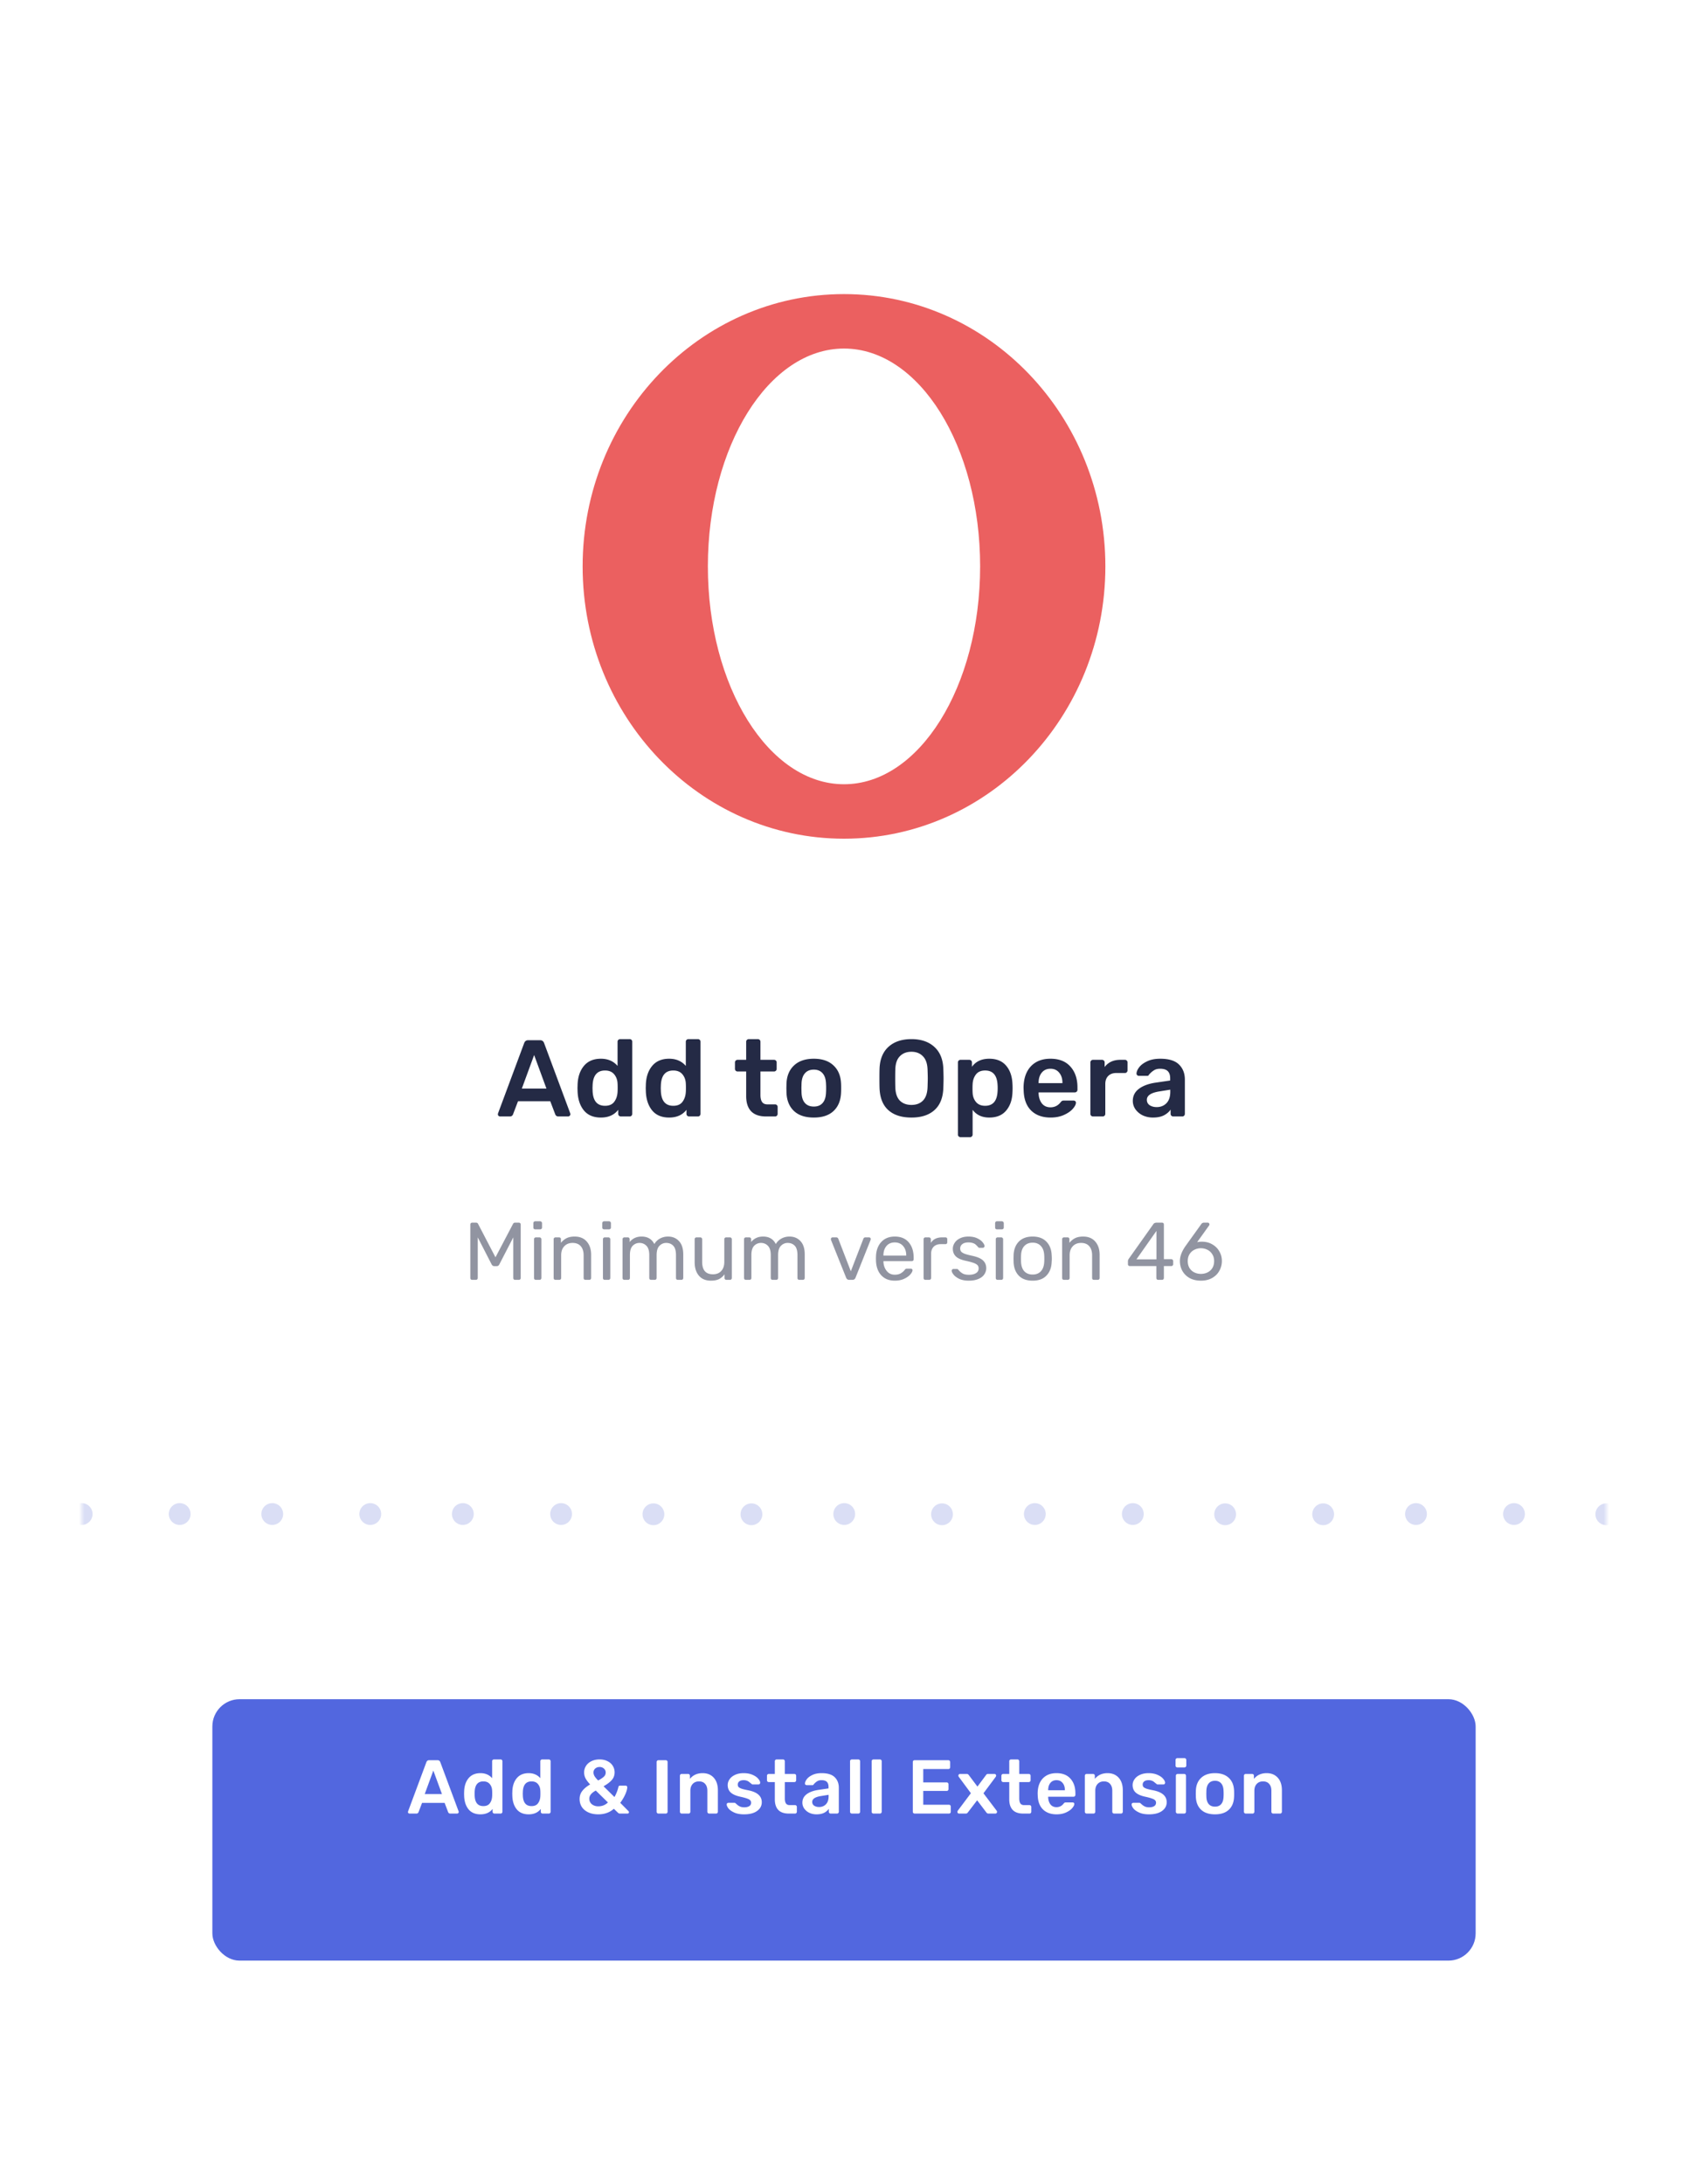 <svg xmlns="http://www.w3.org/2000/svg" width="310" height="401" fill="none"><g filter="url(#a)"><rect width="280" height="371" x="15" y="5" fill="#fff" rx="15"/></g><mask id="b" width="280" height="371" x="15" y="5" maskUnits="userSpaceOnUse" style="mask-type:luminance"><rect width="280" height="371" x="15" y="5" fill="#fff" rx="15"/></mask><g mask="url(#b)"><g fill="#242A45" clip-path="url(#c)"><path d="M91.854 205a.407.407 0 0 1-.42-.42l.04-.18 4.8-12.9c.134-.333.374-.5.72-.5h2.2c.347 0 .587.167.72.5l4.8 12.9.04.18c0 .12-.046.22-.14.3a.383.383 0 0 1-.28.12h-1.78c-.28 0-.473-.127-.58-.38l-.92-2.42h-5.92l-.92 2.42c-.106.253-.3.38-.58.38h-1.78Zm3.98-5.12h4.52l-2.26-6.16-2.26 6.16Zm14.52 5.32c-1.347 0-2.38-.427-3.1-1.28-.72-.867-1.114-2.02-1.18-3.46l-.02-.66.02-.66c.053-1.413.44-2.553 1.16-3.42.733-.88 1.773-1.32 3.12-1.32 1.28 0 2.3.44 3.06 1.32v-4.44c0-.147.046-.26.14-.34a.463.463 0 0 1 .34-.14h1.74c.146 0 .26.047.34.14.093.08.14.193.14.34v13.24a.464.464 0 0 1-.14.34.425.425 0 0 1-.34.14h-1.62a.463.463 0 0 1-.34-.14.46.46 0 0 1-.14-.34v-.74c-.734.947-1.794 1.42-3.18 1.42Zm.76-2.16c.76 0 1.32-.24 1.68-.72.373-.493.58-1.1.62-1.82.013-.16.02-.413.02-.76 0-.36-.007-.62-.02-.78-.027-.667-.234-1.233-.62-1.7-.387-.467-.947-.7-1.68-.7-1.427 0-2.187.88-2.28 2.64l-.02.6.02.6c.093 1.76.853 2.64 2.28 2.64Zm11.775 2.16c-1.347 0-2.38-.427-3.1-1.28-.72-.867-1.113-2.02-1.18-3.46l-.02-.66.02-.66c.053-1.413.44-2.553 1.16-3.42.733-.88 1.773-1.32 3.12-1.32 1.28 0 2.3.44 3.06 1.32v-4.44c0-.147.047-.26.14-.34a.464.464 0 0 1 .34-.14h1.74c.147 0 .26.047.34.14.093.08.14.193.14.34v13.24a.464.464 0 0 1-.14.34.424.424 0 0 1-.34.14h-1.62a.464.464 0 0 1-.34-.14.464.464 0 0 1-.14-.34v-.74c-.733.947-1.793 1.42-3.18 1.42Zm.76-2.16c.76 0 1.32-.24 1.68-.72.373-.493.58-1.1.62-1.82.013-.16.02-.413.02-.76 0-.36-.007-.62-.02-.78-.027-.667-.233-1.233-.62-1.7-.387-.467-.947-.7-1.68-.7-1.427 0-2.187.88-2.28 2.64l-.02.6.02.6c.093 1.76.853 2.64 2.28 2.64Zm17.045 1.96c-1.213 0-2.126-.313-2.74-.94-.613-.64-.92-1.573-.92-2.8v-4.52h-1.58a.466.466 0 0 1-.34-.14.464.464 0 0 1-.14-.34v-1.18c0-.133.047-.247.14-.34a.466.466 0 0 1 .34-.14h1.58v-3.32c0-.147.047-.26.14-.34a.466.466 0 0 1 .34-.14h1.66c.147 0 .26.047.34.14.094.08.14.193.14.34v3.32h2.5c.134 0 .247.047.34.14a.46.46 0 0 1 .14.34v1.18a.46.46 0 0 1-.14.34.463.463 0 0 1-.34.14h-2.5v4.3c0 .573.1 1.007.3 1.3.2.293.527.44.98.44h1.4c.147 0 .26.047.34.14.094.08.14.193.14.34v1.26a.46.46 0 0 1-.14.34.424.424 0 0 1-.34.14h-1.64Zm8.764.2c-1.574 0-2.787-.4-3.64-1.2-.854-.8-1.314-1.907-1.38-3.32l-.02-.88.02-.88c.066-1.4.533-2.5 1.4-3.3.866-.813 2.073-1.22 3.62-1.22 1.533 0 2.733.407 3.6 1.22.866.8 1.333 1.9 1.4 3.3.013.16.02.453.02.88s-.007.72-.02.88c-.067 1.413-.527 2.52-1.38 3.32-.854.8-2.06 1.2-3.62 1.2Zm0-2.02c.706 0 1.246-.22 1.62-.66.386-.44.593-1.087.62-1.94a9.79 9.79 0 0 0 .02-.78 9.79 9.79 0 0 0-.02-.78c-.027-.853-.234-1.5-.62-1.94-.387-.453-.927-.68-1.62-.68-.707 0-1.254.227-1.64.68-.387.44-.594 1.087-.62 1.94l-.02.78.02.78c.026.853.233 1.5.62 1.94.386.44.933.66 1.64.66Zm17.926 2.02c-1.827 0-3.247-.46-4.26-1.38-1.014-.92-1.547-2.287-1.6-4.1-.014-.387-.02-.953-.02-1.7 0-.76.006-1.333.02-1.72.053-1.773.6-3.133 1.64-4.08 1.04-.947 2.446-1.42 4.22-1.42 1.76 0 3.16.473 4.2 1.42 1.053.947 1.606 2.307 1.66 4.08.026.773.04 1.347.04 1.72 0 .36-.014.927-.04 1.7-.054 1.813-.594 3.18-1.62 4.1-1.014.92-2.427 1.38-4.24 1.38Zm0-2.32c.893 0 1.6-.267 2.12-.8s.8-1.353.84-2.46c.026-.8.04-1.34.04-1.62 0-.307-.014-.847-.04-1.62-.04-1.093-.327-1.907-.86-2.44-.534-.547-1.234-.82-2.1-.82-.88 0-1.587.273-2.12.82-.534.533-.814 1.347-.84 2.44-.014.387-.02.927-.02 1.62 0 .68.006 1.22.02 1.62.026 1.093.3 1.913.82 2.46.533.533 1.246.8 2.14.8Zm9.016 5.92a.464.464 0 0 1-.34-.14.424.424 0 0 1-.14-.34v-13.24c0-.147.047-.26.14-.34a.464.464 0 0 1 .34-.14h1.6c.147 0 .267.047.36.14.093.093.14.207.14.34v.8c.707-.987 1.767-1.48 3.18-1.48 1.347 0 2.38.427 3.1 1.28.72.84 1.107 1.973 1.16 3.4.013.16.02.4.02.72 0 .32-.007.56-.02.72-.04 1.4-.427 2.533-1.16 3.4-.72.853-1.753 1.28-3.1 1.28-1.333 0-2.353-.473-3.06-1.42v4.54c0 .147-.047.26-.14.34a.424.424 0 0 1-.34.14h-1.74Zm4.52-5.76c1.427 0 2.187-.88 2.28-2.64.013-.133.02-.333.02-.6 0-.267-.007-.467-.02-.6-.093-1.76-.853-2.64-2.28-2.64-.76 0-1.327.247-1.7.74s-.573 1.093-.6 1.8c-.013.16-.02.413-.02.76 0 .347.007.607.02.78.027.667.233 1.233.62 1.7.387.467.947.7 1.68.7Zm12.015 2.16c-1.493 0-2.68-.427-3.56-1.28-.866-.853-1.326-2.067-1.38-3.64l-.02-.5c0-1.667.434-2.98 1.3-3.94.88-.96 2.094-1.44 3.64-1.44 1.587 0 2.807.48 3.66 1.44.867.96 1.3 2.24 1.3 3.84v.42a.46.46 0 0 1-.14.34.488.488 0 0 1-.36.14h-6.64v.16c.027.747.227 1.367.6 1.86.387.48.914.72 1.58.72.76 0 1.38-.307 1.86-.92.12-.147.214-.233.28-.26.067-.04.18-.06.34-.06h1.76c.12 0 .22.033.3.1.094.067.14.16.14.28 0 .32-.193.7-.58 1.14-.373.427-.913.8-1.62 1.12-.706.32-1.526.48-2.46.48Zm2.18-6.32v-.04c0-.787-.2-1.413-.6-1.88-.386-.48-.92-.72-1.6-.72s-1.213.24-1.6.72c-.386.467-.58 1.093-.58 1.88v.04h4.38Zm5.613 6.12a.463.463 0 0 1-.34-.14.46.46 0 0 1-.14-.34v-9.42c0-.147.046-.267.14-.36a.463.463 0 0 1 .34-.14h1.64a.49.49 0 0 1 .36.14c.093.093.14.213.14.36v.82c.666-.88 1.626-1.32 2.88-1.32h.84c.146 0 .26.047.34.14.093.08.14.193.14.34v1.46a.464.464 0 0 1-.14.34.425.425 0 0 1-.34.14h-1.58c-.627 0-1.12.18-1.48.54-.36.36-.54.853-.54 1.48v5.48a.464.464 0 0 1-.14.34.466.466 0 0 1-.34.14h-1.78Zm11.012.2a4.4 4.4 0 0 1-1.88-.4 3.577 3.577 0 0 1-1.34-1.12c-.32-.467-.48-.98-.48-1.54 0-.907.367-1.64 1.1-2.2.734-.56 1.74-.94 3.02-1.14l2.74-.4v-.42c0-.573-.146-1.007-.44-1.3-.293-.293-.76-.44-1.4-.44-.44 0-.793.08-1.06.24-.266.16-.486.327-.66.5l-.32.32c-.053.16-.153.24-.3.24h-1.56a.479.479 0 0 1-.32-.12.433.433 0 0 1-.12-.32c.014-.333.174-.707.48-1.12.32-.427.807-.793 1.46-1.1.654-.32 1.46-.48 2.42-.48 1.574 0 2.72.353 3.44 1.06.72.707 1.08 1.633 1.08 2.78v6.28a.46.46 0 0 1-.14.34.424.424 0 0 1-.34.14h-1.66a.466.466 0 0 1-.34-.14.464.464 0 0 1-.14-.34v-.78c-.293.427-.706.78-1.24 1.06-.533.267-1.2.4-2 .4Zm.68-1.92c.734 0 1.334-.24 1.8-.72.467-.48.7-1.173.7-2.08v-.4l-2 .32c-1.533.24-2.3.753-2.3 1.54 0 .427.174.76.52 1 .36.227.787.34 1.28.34Z"/><path d="M86.719 235c-.1 0-.185-.03-.255-.09a.378.378 0 0 1-.09-.255v-9.795c0-.11.03-.195.09-.255a.318.318 0 0 1 .255-.105h.705c.18 0 .305.075.375.225l3.195 6.135 3.225-6.135c.08-.15.2-.225.36-.225h.705c.11 0 .195.035.255.105.06.06.09.145.09.255v9.795c0 .1-.035.185-.105.255-.06.06-.14.09-.24.09h-.69c-.1 0-.18-.03-.24-.09a.378.378 0 0 1-.09-.255V227.2l-2.565 4.965c-.1.21-.26.315-.48.315h-.45c-.21 0-.37-.105-.48-.315l-2.55-4.965v7.455c0 .1-.035.185-.105.255-.06.06-.14.09-.24.09h-.675Zm11.58-9.27c-.1 0-.186-.03-.256-.09a.378.378 0 0 1-.09-.255v-.78c0-.1.03-.185.09-.255a.347.347 0 0 1 .255-.105h.885c.1 0 .185.035.255.105.07.07.105.155.105.255v.78c0 .1-.035.185-.105.255a.378.378 0 0 1-.255.09h-.885Zm.12 9.27c-.1 0-.186-.03-.256-.09a.378.378 0 0 1-.09-.255v-7.11c0-.1.03-.18.09-.24a.347.347 0 0 1 .255-.105h.66a.3.3 0 0 1 .24.105.3.3 0 0 1 .105.24v7.11c0 .1-.035.185-.105.255-.06.06-.14.09-.24.09h-.66Zm3.603 0c-.1 0-.185-.03-.255-.09a.378.378 0 0 1-.09-.255v-7.11c0-.1.03-.18.09-.24a.347.347 0 0 1 .255-.105h.645c.11 0 .195.03.255.09s.09.145.09.255v.66c.3-.37.645-.655 1.035-.855.4-.2.895-.3 1.485-.3.96 0 1.705.31 2.235.93.53.61.795 1.42.795 2.43v4.245c0 .1-.035.185-.105.255-.06.06-.14.09-.24.09h-.69c-.1 0-.185-.03-.255-.09a.378.378 0 0 1-.09-.255V230.5c0-.72-.175-1.28-.525-1.68-.35-.4-.85-.6-1.5-.6-.64 0-1.15.205-1.53.615-.38.4-.57.955-.57 1.665v4.155c0 .1-.035.185-.105.255-.06.06-.14.09-.24.09h-.69Zm8.932-9.27c-.1 0-.185-.03-.255-.09a.378.378 0 0 1-.09-.255v-.78c0-.1.03-.185.09-.255a.347.347 0 0 1 .255-.105h.885c.1 0 .185.035.255.105.07.07.105.155.105.255v.78c0 .1-.035.185-.105.255a.378.378 0 0 1-.255.09h-.885Zm.12 9.27c-.1 0-.185-.03-.255-.09a.378.378 0 0 1-.09-.255v-7.11c0-.1.03-.18.09-.24a.347.347 0 0 1 .255-.105h.66a.3.3 0 0 1 .24.105.3.3 0 0 1 .105.24v7.11c0 .1-.035.185-.105.255-.06.06-.14.09-.24.09h-.66Zm3.604 0c-.1 0-.185-.03-.255-.09a.378.378 0 0 1-.09-.255v-7.11c0-.1.03-.18.09-.24a.347.347 0 0 1 .255-.105h.63a.3.3 0 0 1 .24.105c.06.06.09.14.09.24v.51c.54-.67 1.27-1.005 2.19-1.005 1.1 0 1.88.46 2.34 1.38.24-.42.58-.755 1.02-1.005.45-.25.95-.375 1.5-.375.82 0 1.49.28 2.01.84.52.56.78 1.37.78 2.43v4.335c0 .1-.035.185-.105.255-.06.06-.14.09-.24.09h-.645c-.1 0-.185-.03-.255-.09a.378.378 0 0 1-.09-.255v-4.2c0-.8-.165-1.37-.495-1.71-.33-.35-.765-.525-1.305-.525-.48 0-.895.18-1.245.54-.34.35-.51.915-.51 1.695v4.2c0 .1-.035.185-.105.255-.06.06-.14.09-.24.09h-.66c-.1 0-.185-.03-.255-.09a.378.378 0 0 1-.09-.255v-4.2c0-.79-.175-1.36-.525-1.71-.34-.35-.765-.525-1.275-.525-.48 0-.895.175-1.245.525-.34.35-.51.915-.51 1.695v4.215c0 .1-.035.185-.105.255-.06.06-.14.09-.24.09h-.66Zm15.88.15c-.95 0-1.685-.305-2.205-.915-.52-.62-.78-1.44-.78-2.46v-4.23c0-.1.03-.18.09-.24a.347.347 0 0 1 .255-.105h.69a.3.3 0 0 1 .24.105.3.3 0 0 1 .105.24v4.155c0 1.52.66 2.28 1.98 2.28.64 0 1.145-.2 1.515-.6.38-.41.57-.97.57-1.68v-4.155c0-.1.03-.18.09-.24a.347.347 0 0 1 .255-.105h.69a.3.3 0 0 1 .24.105.3.3 0 0 1 .105.24v7.11c0 .1-.035.185-.105.255-.06.06-.14.09-.24.09h-.645c-.1 0-.185-.03-.255-.09a.378.378 0 0 1-.09-.255v-.675c-.29.39-.63.685-1.02.885-.39.19-.885.285-1.485.285Zm6.43-.15c-.1 0-.185-.03-.255-.09a.378.378 0 0 1-.09-.255v-7.11c0-.1.03-.18.09-.24a.347.347 0 0 1 .255-.105h.63a.3.3 0 0 1 .24.105c.06.06.09.14.09.24v.51c.54-.67 1.27-1.005 2.19-1.005 1.1 0 1.88.46 2.34 1.38.24-.42.58-.755 1.02-1.005.45-.25.95-.375 1.5-.375.82 0 1.49.28 2.01.84.52.56.78 1.37.78 2.43v4.335c0 .1-.035.185-.105.255-.06.06-.14.09-.24.09h-.645c-.1 0-.185-.03-.255-.09a.378.378 0 0 1-.09-.255v-4.2c0-.8-.165-1.37-.495-1.71-.33-.35-.765-.525-1.305-.525-.48 0-.895.18-1.245.54-.34.35-.51.915-.51 1.695v4.2c0 .1-.035.185-.105.255-.06.06-.14.09-.24.09h-.66c-.1 0-.185-.03-.255-.09a.378.378 0 0 1-.09-.255v-4.2c0-.79-.175-1.36-.525-1.71-.34-.35-.765-.525-1.275-.525-.48 0-.895.175-1.245.525-.34.35-.51.915-.51 1.695v4.215c0 .1-.035.185-.105.255-.06.06-.14.09-.24.09h-.66Zm18.966 0c-.26 0-.445-.125-.555-.375l-2.79-6.96a.526.526 0 0 1-.015-.15c0-.09.03-.165.09-.225s.13-.09.21-.09h.69c.16 0 .28.08.36.24l2.31 5.985 2.31-5.985c.02-.06.06-.115.12-.165.07-.05.15-.075.24-.075h.69c.08 0 .15.03.21.09s.09.135.09.225l-.03.15-2.775 6.96c-.11.25-.295.375-.555.375h-.6Zm8.373.15c-1.02 0-1.835-.315-2.445-.945-.61-.64-.945-1.51-1.005-2.61l-.015-.51.015-.495c.06-1.08.395-1.94 1.005-2.58.61-.64 1.425-.96 2.445-.96 1.1 0 1.95.35 2.55 1.05.61.7.915 1.65.915 2.85v.27c0 .1-.035.185-.105.255-.06.06-.14.09-.24.09h-5.205v.135c.03.65.23 1.205.6 1.665.37.46.86.69 1.47.69.47 0 .85-.09 1.14-.27.3-.19.525-.385.675-.585.09-.12.16-.19.21-.21a.526.526 0 0 1 .255-.045h.66a.34.34 0 0 1 .225.075.23.23 0 0 1 .105.195c0 .22-.135.485-.405.795-.27.31-.655.58-1.155.81-.49.22-1.055.33-1.695.33Zm2.1-4.605v-.045c0-.7-.19-1.27-.57-1.71-.38-.44-.89-.66-1.53-.66-.65 0-1.16.22-1.53.66-.37.44-.555 1.01-.555 1.71v.045h4.185Zm3.534 4.455c-.1 0-.185-.03-.255-.09a.378.378 0 0 1-.09-.255v-7.095c0-.1.03-.185.09-.255a.347.347 0 0 1 .255-.105h.63c.11 0 .195.035.255.105.07.06.105.145.105.255v.66c.41-.68 1.105-1.02 2.085-1.02h.585c.11 0 .195.03.255.09s.09.145.09.255v.555c0 .1-.03.185-.09.255-.06.06-.145.09-.255.09h-.855c-.55 0-.985.16-1.305.48-.31.32-.465.755-.465 1.305v4.425c0 .1-.035.185-.105.255a.378.378 0 0 1-.255.09h-.675Zm7.965.15c-.69 0-1.275-.11-1.755-.33-.47-.23-.82-.49-1.05-.78-.23-.29-.345-.53-.345-.72 0-.1.035-.175.105-.225a.34.34 0 0 1 .225-.09h.63c.06 0 .105.01.135.03.04.02.09.065.15.135.23.28.485.5.765.66.29.16.675.24 1.155.24.54 0 .97-.1 1.29-.3a.96.96 0 0 0 .495-.87c0-.25-.07-.45-.21-.6-.14-.15-.375-.285-.705-.405-.32-.12-.8-.25-1.44-.39-.87-.19-1.485-.465-1.845-.825-.36-.36-.54-.825-.54-1.395 0-.37.11-.725.33-1.065.22-.35.545-.63.975-.84.44-.22.96-.33 1.56-.33.63 0 1.165.105 1.605.315.45.21.785.455 1.005.735.23.28.345.515.345.705 0 .09-.035.165-.105.225a.305.305 0 0 1-.225.09h-.57c-.14 0-.24-.055-.3-.165a4.4 4.4 0 0 0-.435-.435c-.11-.11-.275-.2-.495-.27-.22-.08-.495-.12-.825-.12-.49 0-.865.105-1.125.315-.26.2-.39.47-.39.81 0 .21.055.39.165.54.11.14.32.275.63.405.31.12.77.245 1.38.375.95.2 1.62.485 2.01.855.4.37.6.845.6 1.425 0 .43-.125.82-.375 1.17-.24.35-.605.625-1.095.825-.48.2-1.055.3-1.725.3Zm5.172-9.42c-.1 0-.185-.03-.255-.09a.378.378 0 0 1-.09-.255v-.78c0-.1.03-.185.09-.255a.347.347 0 0 1 .255-.105h.885c.1 0 .185.035.255.105.07.07.105.155.105.255v.78c0 .1-.035.185-.105.255a.378.378 0 0 1-.255.09h-.885Zm.12 9.27c-.1 0-.185-.03-.255-.09a.378.378 0 0 1-.09-.255v-7.11c0-.1.03-.18.09-.24a.347.347 0 0 1 .255-.105h.66a.3.3 0 0 1 .24.105.3.3 0 0 1 .105.24v7.11c0 .1-.035.185-.105.255-.06.06-.14.09-.24.09h-.66Zm6.424.15c-1.1 0-1.95-.31-2.55-.93-.59-.62-.905-1.445-.945-2.475l-.015-.645.015-.645c.04-1.03.36-1.855.96-2.475.61-.62 1.455-.93 2.535-.93s1.92.31 2.52.93c.61.62.935 1.445.975 2.475a7.124 7.124 0 0 1 0 1.29c-.04 1.03-.36 1.855-.96 2.475-.59.62-1.435.93-2.535.93Zm0-1.125c.64 0 1.145-.2 1.515-.6.38-.41.585-.995.615-1.755.01-.1.015-.29.015-.57 0-.28-.005-.47-.015-.57-.03-.76-.235-1.34-.615-1.74-.37-.41-.875-.615-1.515-.615-.64 0-1.15.205-1.53.615-.37.4-.57.98-.6 1.74l-.015.57.015.57c.03.76.23 1.345.6 1.755.38.4.89.6 1.53.6Zm5.764.975c-.1 0-.185-.03-.255-.09a.378.378 0 0 1-.09-.255v-7.11c0-.1.03-.18.09-.24a.347.347 0 0 1 .255-.105h.645c.11 0 .195.03.255.09s.09.145.09.255v.66c.3-.37.645-.655 1.035-.855.4-.2.895-.3 1.485-.3.96 0 1.705.31 2.235.93.53.61.795 1.42.795 2.43v4.245c0 .1-.035.185-.105.255-.06.06-.14.09-.24.09h-.69c-.1 0-.185-.03-.255-.09a.378.378 0 0 1-.09-.255V230.5c0-.72-.175-1.28-.525-1.68-.35-.4-.85-.6-1.5-.6-.64 0-1.15.205-1.53.615-.38.4-.57.955-.57 1.665v4.155c0 .1-.035.185-.105.255-.06.06-.14.09-.24.09h-.69Zm17.304 0c-.1 0-.185-.03-.255-.09a.378.378 0 0 1-.09-.255v-2.19h-4.875c-.1 0-.185-.03-.255-.09a.378.378 0 0 1-.09-.255v-.555c0-.14.055-.29.165-.45l4.515-6.36c.05-.08.125-.14.225-.18.1-.05.21-.075.33-.075h1.02c.11 0 .195.03.255.09s.09.145.09.255v6.36h1.365a.3.3 0 0 1 .24.105.3.3 0 0 1 .105.24v.57c0 .1-.035.185-.105.255-.06.06-.14.09-.24.09h-1.365v2.19c0 .1-.035.185-.105.255-.06.06-.14.09-.24.09h-.69Zm-4.005-3.765h3.675v-5.22l-3.675 5.22Zm11.852 3.915c-.8 0-1.495-.16-2.085-.48a3.457 3.457 0 0 1-1.335-1.32c-.3-.55-.45-1.15-.45-1.8 0-.86.345-1.78 1.035-2.76l2.865-3.99c.01-.01.035-.045.075-.105.05-.06.11-.105.18-.135.07-.04.15-.06.24-.06h.735c.09 0 .16.035.21.105.06.06.09.135.09.225 0 .05-.025.115-.075.195l-2.19 3.06c.26-.06.55-.09.87-.09.73 0 1.37.165 1.92.495.56.32.99.75 1.29 1.29.31.53.465 1.115.465 1.755 0 .64-.155 1.24-.465 1.8-.3.55-.74.99-1.32 1.32-.58.33-1.265.495-2.055.495Zm-.015-1.245c.44 0 .845-.09 1.215-.27.37-.18.665-.445.885-.795.22-.36.33-.79.33-1.29 0-.49-.115-.91-.345-1.26-.22-.36-.515-.63-.885-.81-.37-.19-.77-.285-1.2-.285-.43 0-.83.095-1.2.285-.37.18-.665.45-.885.81-.22.35-.33.77-.33 1.26 0 .5.11.93.33 1.29.22.35.515.615.885.795.37.18.77.27 1.2.27Z" opacity=".5"/></g><path fill="#495DCF" fill-opacity=".2" fill-rule="evenodd" d="M17 278a2 2 0 1 1-4 0 2 2 0 0 1 4 0Zm280 0a2 2 0 1 1-3.999.001A2 2 0 0 1 297 278Zm-19 2a2 2 0 1 0 .001-3.999A2 2 0 0 0 278 280Zm-33-2a2 2 0 1 1-3.999.001A2 2 0 0 1 245 278Zm-37 2a2 2 0 1 0 .001-3.999A2 2 0 0 0 208 280Zm-33-2a2 2 0 1 1-3.999.001A2 2 0 0 1 175 278Zm-20 2a2 2 0 1 0 .001-3.999A2 2 0 0 0 155 280Zm-15-2a2 2 0 1 1-3.999.001A2 2 0 0 1 140 278Zm120 2a2 2 0 1 0 .001-3.999A2 2 0 0 0 260 280Zm-33-2a2 2 0 1 1-3.999.001A2 2 0 0 1 227 278Zm-37 2a2 2 0 1 0 .001-3.999A2 2 0 0 0 190 280Zm-68-2a2 2 0 1 1-3.999.001A2 2 0 0 1 122 278Zm-19 2a2 2 0 1 0 .001-3.999A2 2 0 0 0 103 280Zm-16-2a2 2 0 1 1-4 0 2 2 0 0 1 4 0Zm-19 2a2 2 0 1 0 0-4 2 2 0 0 0 0 4Zm-16-2a2 2 0 1 1-4 0 2 2 0 0 1 4 0Zm-19 2a2 2 0 1 0 0-4 2 2 0 0 0 0 4Z" clip-rule="evenodd"/><g filter="url(#d)"><rect width="232" height="48" x="39" y="304" fill="#5267DF" rx="5"/></g><path fill="#fff" d="M75.215 333a.285.285 0 0 1-.294-.294l.028-.126 3.36-9.03c.093-.233.26-.35.504-.35h1.54c.242 0 .41.117.504.35l3.36 9.03.028.126a.265.265 0 0 1-.098.21.269.269 0 0 1-.196.084h-1.246a.406.406 0 0 1-.406-.266l-.644-1.694H77.51l-.644 1.694a.406.406 0 0 1-.406.266h-1.246ZM78 329.416h3.164l-1.582-4.312L78 329.416Zm10.238 3.724c-.942 0-1.666-.299-2.17-.896-.504-.607-.78-1.414-.826-2.422l-.014-.462.014-.462c.038-.989.308-1.787.812-2.394.514-.616 1.242-.924 2.184-.924.896 0 1.61.308 2.142.924v-3.108c0-.103.033-.182.098-.238a.325.325 0 0 1 .238-.098h1.218c.103 0 .182.033.238.098a.296.296 0 0 1 .098.238v9.268a.324.324 0 0 1-.098.238.298.298 0 0 1-.238.098h-1.134a.325.325 0 0 1-.238-.098.324.324 0 0 1-.098-.238v-.518c-.513.663-1.255.994-2.226.994Zm.532-1.512c.532 0 .924-.168 1.176-.504.262-.345.406-.77.434-1.274a7.16 7.16 0 0 0 .014-.532c0-.252-.004-.434-.014-.546-.018-.467-.163-.863-.434-1.19-.27-.327-.662-.49-1.176-.49-.998 0-1.53.616-1.596 1.848l-.014.42.014.42c.066 1.232.598 1.848 1.596 1.848Zm8.318 1.512c-.943 0-1.666-.299-2.17-.896-.504-.607-.78-1.414-.826-2.422l-.014-.462.014-.462c.037-.989.308-1.787.812-2.394.513-.616 1.241-.924 2.184-.924.896 0 1.61.308 2.142.924v-3.108c0-.103.033-.182.098-.238a.325.325 0 0 1 .238-.098h1.218c.103 0 .182.033.238.098a.297.297 0 0 1 .098.238v9.268a.325.325 0 0 1-.098.238.297.297 0 0 1-.238.098h-1.134a.325.325 0 0 1-.238-.098.324.324 0 0 1-.098-.238v-.518c-.513.663-1.255.994-2.226.994Zm.532-1.512c.532 0 .924-.168 1.176-.504.261-.345.406-.77.434-1.274a7.16 7.16 0 0 0 .014-.532c0-.252-.005-.434-.014-.546-.019-.467-.163-.863-.434-1.19-.27-.327-.663-.49-1.176-.49-.999 0-1.53.616-1.596 1.848l-.014.42.014.42c.065 1.232.597 1.848 1.596 1.848Zm12.243 1.512c-.681 0-1.279-.117-1.792-.35-.513-.233-.915-.56-1.204-.98-.28-.429-.42-.924-.42-1.484 0-.579.168-1.078.504-1.498.336-.429.812-.821 1.428-1.176-.392-.42-.677-.798-.854-1.134a2.405 2.405 0 0 1-.252-1.064c0-.429.112-.826.336-1.19.224-.364.551-.653.98-.868.429-.224.938-.336 1.526-.336.56 0 1.045.107 1.456.322.42.205.742.49.966.854.224.364.336.761.336 1.19 0 .551-.173 1.022-.518 1.414-.345.392-.849.775-1.512 1.148l2.002 1.974a6.929 6.929 0 0 0 .728-1.848.24.24 0 0 1 .084-.168.315.315 0 0 1 .21-.07h1.036c.084 0 .154.028.21.084a.268.268 0 0 1 .084.196c-.009.364-.14.821-.392 1.372a8.284 8.284 0 0 1-.896 1.498l1.498 1.512a.294.294 0 0 1 .098.21.245.245 0 0 1-.07.182.264.264 0 0 1-.196.07h-1.372a.494.494 0 0 1-.364-.14l-.77-.742c-.765.681-1.722 1.022-2.87 1.022Zm-.014-6.216c.457-.243.803-.471 1.036-.686.233-.215.35-.471.35-.77a.918.918 0 0 0-.322-.728 1.14 1.14 0 0 0-.798-.294c-.308 0-.574.093-.798.28a.934.934 0 0 0-.322.742c0 .215.061.429.182.644.121.215.345.485.672.812Zm.014 4.746c.709 0 1.302-.238 1.778-.714l-2.226-2.184c-.793.429-1.19.924-1.19 1.484 0 .429.159.775.476 1.036.327.252.714.378 1.162.378Zm11.06 1.33a.325.325 0 0 1-.238-.098.325.325 0 0 1-.098-.238v-9.128c0-.103.033-.182.098-.238a.325.325 0 0 1 .238-.098h1.344c.103 0 .182.033.238.098a.297.297 0 0 1 .098.238v9.128a.325.325 0 0 1-.098.238.297.297 0 0 1-.238.098h-1.344Zm4.279 0a.327.327 0 0 1-.238-.098.325.325 0 0 1-.098-.238v-6.608c0-.103.033-.182.098-.238a.327.327 0 0 1 .238-.098h1.162c.103 0 .182.033.238.098.066.056.098.135.098.238v.574c.57-.7 1.349-1.05 2.338-1.05.859 0 1.54.28 2.044.84.504.56.756 1.33.756 2.31v3.934a.321.321 0 0 1-.098.238.297.297 0 0 1-.238.098h-1.26a.327.327 0 0 1-.238-.098.325.325 0 0 1-.098-.238v-3.85c0-.541-.135-.961-.406-1.26-.261-.308-.639-.462-1.134-.462-.476 0-.858.154-1.148.462-.289.308-.434.728-.434 1.26v3.85a.321.321 0 0 1-.098.238.297.297 0 0 1-.238.098h-1.246Zm11.436.14c-.709 0-1.302-.107-1.778-.322-.476-.215-.83-.462-1.064-.742-.224-.289-.336-.537-.336-.742 0-.093.028-.168.084-.224a.336.336 0 0 1 .224-.084h1.148c.075 0 .14.037.196.112.047.037.15.126.308.266.168.14.355.252.56.336.215.075.448.112.7.112.374 0 .677-.07.91-.21a.706.706 0 0 0 .35-.63.605.605 0 0 0-.168-.448c-.102-.121-.294-.229-.574-.322-.27-.103-.681-.215-1.232-.336-.793-.168-1.381-.425-1.764-.77-.373-.345-.56-.803-.56-1.372 0-.373.112-.723.336-1.05.224-.336.556-.607.994-.812.448-.215.98-.322 1.596-.322.635 0 1.181.103 1.638.308.458.196.803.434 1.036.714.243.28.364.527.364.742a.305.305 0 0 1-.098.224.285.285 0 0 1-.21.084h-1.05a.28.28 0 0 1-.238-.112 9.061 9.061 0 0 1-.322-.252 1.596 1.596 0 0 0-.476-.308 1.65 1.65 0 0 0-.644-.112c-.345 0-.611.075-.798.224a.718.718 0 0 0-.28.588.68.68 0 0 0 .126.42c.094.112.276.219.546.322.271.093.677.191 1.218.294 1.68.327 2.52 1.059 2.52 2.198 0 .663-.289 1.199-.868 1.61-.569.411-1.367.616-2.394.616Zm8.22-.14c-.849 0-1.489-.219-1.918-.658-.429-.448-.644-1.101-.644-1.96v-3.164h-1.106a.325.325 0 0 1-.238-.098.325.325 0 0 1-.098-.238v-.826c0-.093.033-.173.098-.238a.325.325 0 0 1 .238-.098h1.106v-2.324c0-.103.033-.182.098-.238a.325.325 0 0 1 .238-.098h1.162c.103 0 .182.033.238.098a.297.297 0 0 1 .098.238v2.324h1.75c.093 0 .173.033.238.098a.325.325 0 0 1 .098.238v.826a.325.325 0 0 1-.098.238.325.325 0 0 1-.238.098h-1.75v3.01c0 .401.07.705.21.91.14.205.369.308.686.308h.98c.103 0 .182.033.238.098a.297.297 0 0 1 .098.238v.882a.325.325 0 0 1-.098.238.297.297 0 0 1-.238.098h-1.148Zm5.089.14c-.476 0-.915-.093-1.316-.28a2.497 2.497 0 0 1-.938-.784 1.866 1.866 0 0 1-.336-1.078c0-.635.257-1.148.77-1.54.513-.392 1.218-.658 2.114-.798l1.918-.28v-.294c0-.401-.103-.705-.308-.91-.205-.205-.532-.308-.98-.308-.308 0-.555.056-.742.168a2.381 2.381 0 0 0-.462.35l-.224.224c-.037.112-.107.168-.21.168h-1.092a.334.334 0 0 1-.224-.084.303.303 0 0 1-.084-.224c.009-.233.121-.495.336-.784.224-.299.565-.555 1.022-.77.457-.224 1.022-.336 1.694-.336 1.101 0 1.904.247 2.408.742s.756 1.143.756 1.946v4.396a.325.325 0 0 1-.098.238.297.297 0 0 1-.238.098h-1.162a.325.325 0 0 1-.238-.098.325.325 0 0 1-.098-.238v-.546a2.35 2.35 0 0 1-.868.742c-.373.187-.84.28-1.4.28Zm.476-1.344c.513 0 .933-.168 1.26-.504.327-.336.49-.821.49-1.456v-.28l-1.4.224c-1.073.168-1.61.527-1.61 1.078 0 .299.121.532.364.7.252.159.551.238.896.238Zm6.022 1.204a.325.325 0 0 1-.238-.098.325.325 0 0 1-.098-.238v-9.268c0-.103.033-.182.098-.238a.325.325 0 0 1 .238-.098h1.176c.103 0 .182.033.238.098a.297.297 0 0 1 .098.238v9.268a.325.325 0 0 1-.098.238.297.297 0 0 1-.238.098h-1.176Zm3.969 0a.324.324 0 0 1-.238-.098.321.321 0 0 1-.098-.238v-9.268c0-.103.032-.182.098-.238a.324.324 0 0 1 .238-.098h1.176c.102 0 .182.033.238.098a.297.297 0 0 1 .098.238v9.268a.325.325 0 0 1-.098.238.298.298 0 0 1-.238.098h-1.176Zm7.558 0a.325.325 0 0 1-.238-.098.325.325 0 0 1-.098-.238v-9.114c0-.103.028-.187.084-.252a.341.341 0 0 1 .252-.098h6.174c.103 0 .187.033.252.098a.341.341 0 0 1 .098.252v.938a.341.341 0 0 1-.098.252.372.372 0 0 1-.252.084h-4.592v2.45h4.284c.103 0 .187.033.252.098a.341.341 0 0 1 .098.252v.882a.341.341 0 0 1-.098.252.372.372 0 0 1-.252.084h-4.284v2.534h4.704c.103 0 .187.033.252.098a.297.297 0 0 1 .098.238v.952a.341.341 0 0 1-.098.252.372.372 0 0 1-.252.084h-6.286Zm8.161 0a.334.334 0 0 1-.224-.084.334.334 0 0 1-.084-.224.39.39 0 0 1 .084-.238l2.394-3.192-2.212-2.996a.39.39 0 0 1-.084-.238c0-.084.028-.154.084-.21a.31.31 0 0 1 .224-.098h1.232c.102 0 .177.023.224.07a.7.7 0 0 1 .168.168l1.568 2.086 1.554-2.086c.009-.009.042-.051.098-.126.065-.075.163-.112.294-.112h1.19c.084 0 .154.033.21.098a.268.268 0 0 1 .084.196.41.41 0 0 1-.084.252l-2.24 3.01 2.408 3.178a.39.39 0 0 1 .084.238.31.31 0 0 1-.098.224.285.285 0 0 1-.21.084h-1.288c-.15 0-.276-.075-.378-.224l-1.68-2.212-1.694 2.212c-.103.149-.229.224-.378.224h-1.246Zm11.778 0c-.85 0-1.489-.219-1.918-.658-.43-.448-.644-1.101-.644-1.96v-3.164h-1.106a.324.324 0 0 1-.238-.098.321.321 0 0 1-.098-.238v-.826c0-.093.032-.173.098-.238a.324.324 0 0 1 .238-.098h1.106v-2.324c0-.103.032-.182.098-.238a.324.324 0 0 1 .238-.098h1.162c.102 0 .182.033.238.098a.297.297 0 0 1 .098.238v2.324h1.75c.093 0 .172.033.238.098a.325.325 0 0 1 .098.238v.826a.325.325 0 0 1-.098.238.327.327 0 0 1-.238.098h-1.75v3.01c0 .401.07.705.21.91.14.205.368.308.686.308h.98c.102 0 .182.033.238.098a.297.297 0 0 1 .098.238v.882a.325.325 0 0 1-.098.238.298.298 0 0 1-.238.098h-1.148Zm6.125.14c-1.045 0-1.876-.299-2.492-.896-.607-.597-.929-1.447-.966-2.548l-.014-.35c0-1.167.303-2.086.91-2.758.616-.672 1.465-1.008 2.548-1.008 1.111 0 1.965.336 2.562 1.008.607.672.91 1.568.91 2.688v.294a.325.325 0 0 1-.098.238.341.341 0 0 1-.252.098h-4.648v.112c.019.523.159.957.42 1.302.271.336.639.504 1.106.504.532 0 .966-.215 1.302-.644.084-.103.149-.163.196-.182a.492.492 0 0 1 .238-.042h1.232c.084 0 .154.023.21.07a.228.228 0 0 1 .098.196c0 .224-.135.49-.406.798-.261.299-.639.56-1.134.784-.495.224-1.069.336-1.722.336Zm1.526-4.424v-.028c0-.551-.14-.989-.42-1.316-.271-.336-.644-.504-1.12-.504-.476 0-.849.168-1.12.504-.271.327-.406.765-.406 1.316v.028h3.066Zm4.004 4.284a.324.324 0 0 1-.238-.098.321.321 0 0 1-.098-.238v-6.608c0-.103.032-.182.098-.238a.324.324 0 0 1 .238-.098h1.162c.102 0 .182.033.238.098a.297.297 0 0 1 .098.238v.574c.569-.7 1.348-1.05 2.338-1.05.858 0 1.54.28 2.044.84.504.56.756 1.33.756 2.31v3.934a.325.325 0 0 1-.098.238.298.298 0 0 1-.238.098h-1.26a.324.324 0 0 1-.238-.098.321.321 0 0 1-.098-.238v-3.85c0-.541-.136-.961-.406-1.26-.262-.308-.64-.462-1.134-.462-.476 0-.859.154-1.148.462-.29.308-.434.728-.434 1.26v3.85a.325.325 0 0 1-.098.238.298.298 0 0 1-.238.098h-1.246Zm11.436.14c-.71 0-1.302-.107-1.778-.322-.476-.215-.831-.462-1.064-.742-.224-.289-.336-.537-.336-.742 0-.093.028-.168.084-.224a.334.334 0 0 1 .224-.084h1.148c.074 0 .14.037.196.112.046.037.149.126.308.266.168.14.354.252.56.336.214.075.448.112.7.112.373 0 .676-.07.91-.21a.708.708 0 0 0 .35-.63.605.605 0 0 0-.168-.448c-.103-.121-.294-.229-.574-.322-.271-.103-.682-.215-1.232-.336-.794-.168-1.382-.425-1.764-.77-.374-.345-.56-.803-.56-1.372 0-.373.112-.723.336-1.05.224-.336.555-.607.994-.812.448-.215.98-.322 1.596-.322.634 0 1.18.103 1.638.308.457.196.802.434 1.036.714.242.28.364.527.364.742a.31.31 0 0 1-.098.224.285.285 0 0 1-.21.084h-1.05a.279.279 0 0 1-.238-.112 7.502 7.502 0 0 1-.322-.252 1.609 1.609 0 0 0-.476-.308 1.654 1.654 0 0 0-.644-.112c-.346 0-.612.075-.798.224a.715.715 0 0 0-.28.588.68.68 0 0 0 .126.42c.093.112.275.219.546.322.27.093.676.191 1.218.294 1.68.327 2.52 1.059 2.52 2.198 0 .663-.29 1.199-.868 1.61-.57.411-1.368.616-2.394.616Zm5.222-8.61a.327.327 0 0 1-.238-.098.325.325 0 0 1-.098-.238v-1.022c0-.103.033-.187.098-.252a.327.327 0 0 1 .238-.098h1.288c.103 0 .187.033.252.098a.338.338 0 0 1 .098.252v1.022a.304.304 0 0 1-.112.238.324.324 0 0 1-.238.098h-1.288Zm.056 8.47a.327.327 0 0 1-.238-.098.325.325 0 0 1-.098-.238v-6.608c0-.103.033-.182.098-.238a.327.327 0 0 1 .238-.098h1.19c.094 0 .173.033.238.098a.321.321 0 0 1 .098.238v6.608a.321.321 0 0 1-.098.238.324.324 0 0 1-.238.098h-1.19Zm6.854.14c-1.102 0-1.951-.28-2.548-.84-.598-.56-.92-1.335-.966-2.324l-.014-.616.014-.616c.046-.98.373-1.75.98-2.31.606-.569 1.451-.854 2.534-.854 1.073 0 1.913.285 2.52.854.606.56.933 1.33.98 2.31.009.112.014.317.014.616s-.005.504-.014.616c-.047.989-.369 1.764-.966 2.324-.598.56-1.442.84-2.534.84Zm0-1.414c.494 0 .872-.154 1.134-.462.27-.308.415-.761.434-1.358a6.9 6.9 0 0 0 .014-.546 6.9 6.9 0 0 0-.014-.546c-.019-.597-.164-1.05-.434-1.358-.271-.317-.649-.476-1.134-.476-.495 0-.878.159-1.148.476-.271.308-.416.761-.434 1.358l-.014.546.014.546c.018.597.163 1.05.434 1.358.27.308.653.462 1.148.462Zm5.65 1.274a.327.327 0 0 1-.238-.098.325.325 0 0 1-.098-.238v-6.608c0-.103.033-.182.098-.238a.327.327 0 0 1 .238-.098h1.162c.103 0 .182.033.238.098.066.056.098.135.098.238v.574c.57-.7 1.349-1.05 2.338-1.05.859 0 1.54.28 2.044.84.504.56.756 1.33.756 2.31v3.934a.321.321 0 0 1-.098.238.297.297 0 0 1-.238.098h-1.26a.327.327 0 0 1-.238-.098.325.325 0 0 1-.098-.238v-3.85c0-.541-.135-.961-.406-1.26-.261-.308-.639-.462-1.134-.462-.476 0-.858.154-1.148.462-.289.308-.434.728-.434 1.26v3.85a.321.321 0 0 1-.098.238.297.297 0 0 1-.238.098h-1.246Z"/><path fill="#EB6060" fill-rule="evenodd" d="M155 154c26.51 0 48-22.386 48-50s-21.49-50-48-50-48 22.386-48 50 21.49 50 48 50Zm0-10c13.807 0 25-17.909 25-40s-11.193-40-25-40-25 17.909-25 40 11.193 40 25 40Z" clip-rule="evenodd"/></g><defs><filter id="a" width="310" height="401" x="0" y="0" color-interpolation-filters="sRGB" filterUnits="userSpaceOnUse"><feFlood flood-opacity="0" result="BackgroundImageFix"/><feColorMatrix in="SourceAlpha" result="hardAlpha" values="0 0 0 0 0 0 0 0 0 0 0 0 0 0 0 0 0 0 127 0"/><feMorphology in="SourceAlpha" radius="5" result="effect1_dropShadow_0_729"/><feOffset dy="10"/><feGaussianBlur stdDeviation="10"/><feColorMatrix values="0 0 0 0 0.285 0 0 0 0 0.364 0 0 0 0 0.811 0 0 0 0.2 0"/><feBlend in2="BackgroundImageFix" result="effect1_dropShadow_0_729"/><feBlend in="SourceGraphic" in2="effect1_dropShadow_0_729" result="shape"/></filter><filter id="d" width="240" height="60" x="35" y="304" color-interpolation-filters="sRGB" filterUnits="userSpaceOnUse"><feFlood flood-opacity="0" result="BackgroundImageFix"/><feColorMatrix in="SourceAlpha" result="hardAlpha" values="0 0 0 0 0 0 0 0 0 0 0 0 0 0 0 0 0 0 127 0"/><feMorphology in="SourceAlpha" radius="4" result="effect1_dropShadow_0_729"/><feOffset dy="8"/><feGaussianBlur stdDeviation="4"/><feColorMatrix values="0 0 0 0 0.285 0 0 0 0 0.364 0 0 0 0 0.811 0 0 0 0.2 0"/><feBlend in2="BackgroundImageFix" result="effect1_dropShadow_0_729"/><feBlend in="SourceGraphic" in2="effect1_dropShadow_0_729" result="shape"/></filter><clipPath id="c"><path fill="#fff" d="M45 186h220v58H45z"/></clipPath></defs></svg>